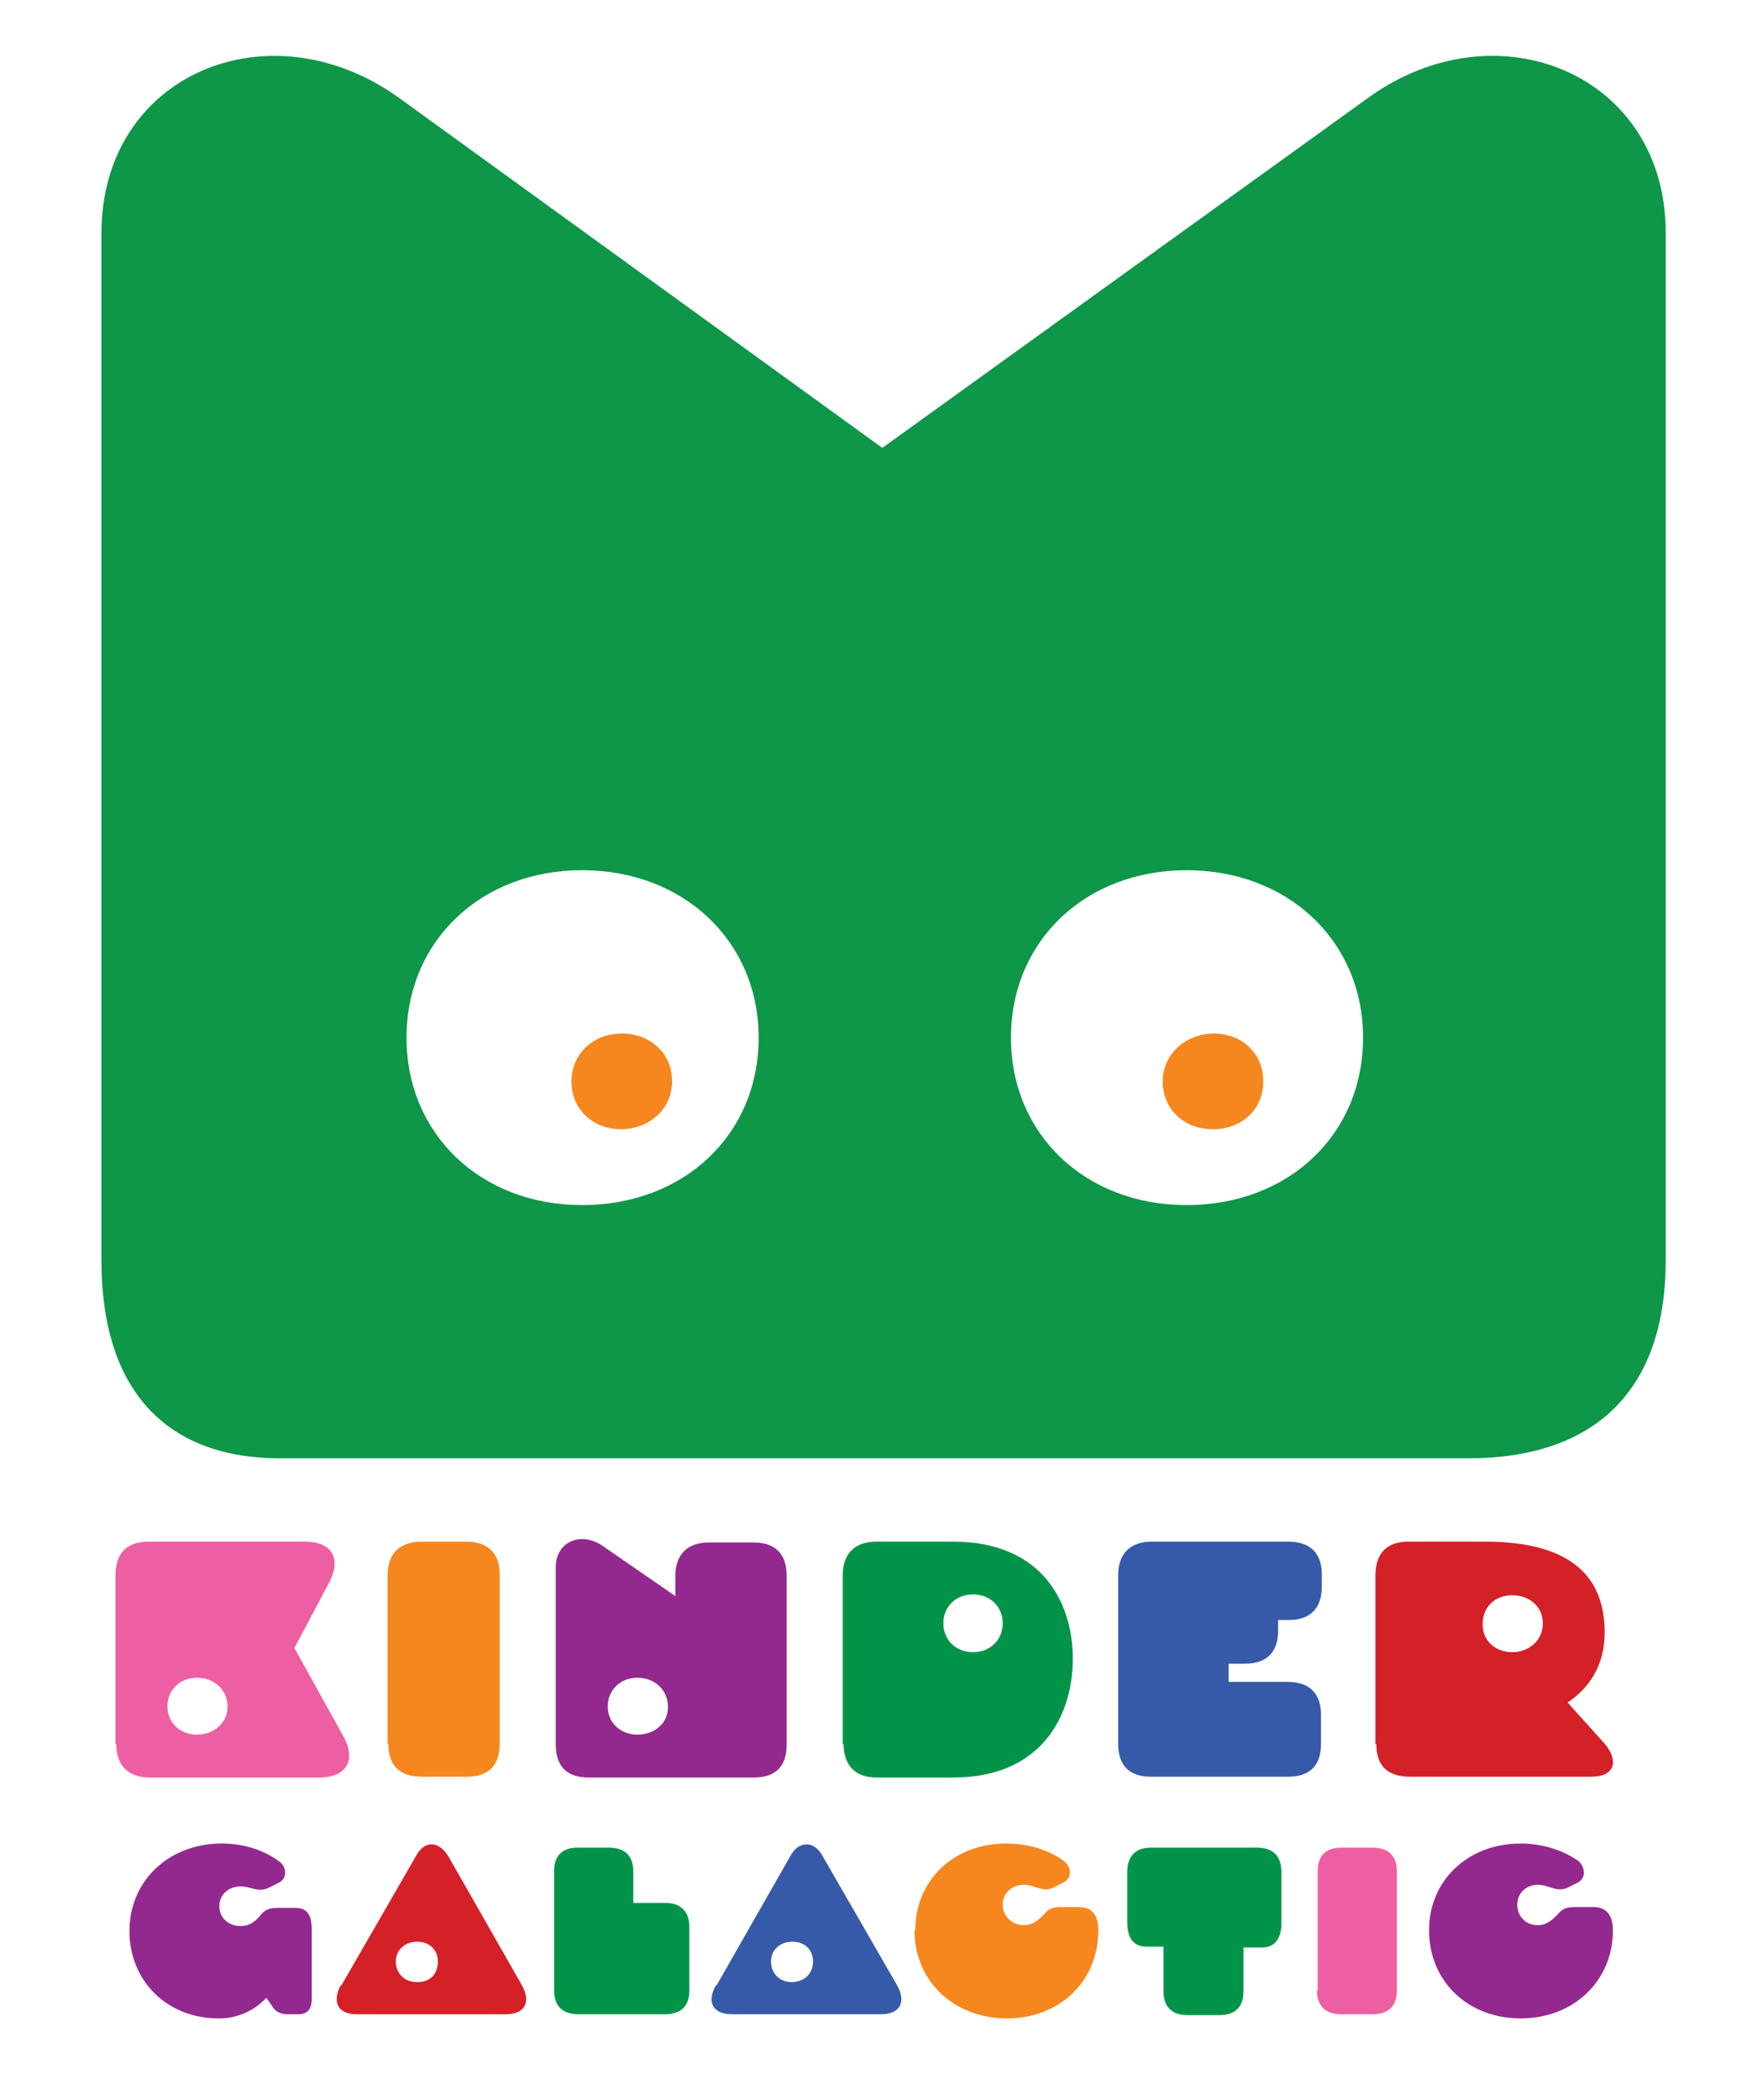 <svg xmlns="http://www.w3.org/2000/svg" viewBox="0 0 213.8 254.6"><title>Kindergalactic green cat logo</title><defs><style>.cls-1{fill:#365aa9}.cls-2{fill:#d42027}.cls-3{fill:#f6871f}.cls-4{fill:#ee5ea2}.cls-5{fill:#93298e}.cls-7{fill:#019449}</style></defs><path d="M14 211.5V191c0-2.7 1.4-4.1 4-4.1h19c3.2 0 4.4 2 3 4.8l-4.3 8.1 6 10.8c1.5 2.8.3 4.9-3 4.9H18.2c-2.7 0-4.1-1.5-4.1-4.1Zm13.6-4.6c0-2-1.6-3.5-3.7-3.5s-3.6 1.5-3.6 3.5 1.6 3.4 3.6 3.4 3.7-1.4 3.7-3.4Z" class="cls-4"/><path d="M47 211.5V191c0-2.7 1.5-4.1 4.2-4.1h5.3c2.7 0 4.1 1.4 4.1 4v20.5c0 2.7-1.4 4-4 4h-5.4c-2.7 0-4.1-1.3-4.1-4Z" class="cls-3"/><path d="M67.4 211.5V190c0-3.2 3.2-4.4 5.8-2.5l8.7 6v-2.4c0-2.7 1.5-4.1 4.1-4.1h5.4c2.6 0 4 1.4 4 4v20.5c0 2.7-1.4 4-4 4h-20c-2.6 0-4-1.3-4-4Zm13.6-4.6c0-2-1.6-3.5-3.7-3.5s-3.6 1.5-3.6 3.5 1.6 3.4 3.6 3.4S81 209 81 207Z" class="cls-5"/><path d="M102.2 211.5V191c0-2.7 1.5-4.1 4.1-4.1h9.3c10.7 0 14.5 7.3 14.5 14.2s-3.8 14.4-14.5 14.4h-9.3c-2.6 0-4-1.5-4-4.1Zm19.4-14.7c0-2-1.5-3.5-3.6-3.5s-3.6 1.5-3.6 3.5 1.5 3.5 3.6 3.5 3.6-1.5 3.6-3.5Z" class="cls-7"/><path d="M135.6 211.5V191c0-2.7 1.5-4.1 4.1-4.1h16.5c2.7 0 4.1 1.4 4.1 4v1.4c0 2.7-1.4 4.1-4 4.1H155v1.3c0 2.6-1.4 4-4 4h-2v2.2h7.1c2.7 0 4.1 1.4 4.1 4v3.5c0 2.7-1.4 4-4 4h-16.6c-2.6 0-4-1.3-4-4Z" class="cls-1"/><path d="M166.8 211.5V191c0-2.7 1.4-4.1 4-4.1h9.3c10.7 0 14.5 4.5 14.5 11 0 4-1.9 6.8-4.5 8.5l4.5 5c1.7 2 1.3 4-1.6 4H171c-2.7 0-4.1-1.3-4.1-4Zm20.3-14.7c0-2-1.6-3.4-3.7-3.4s-3.6 1.4-3.6 3.5 1.6 3.4 3.6 3.4 3.7-1.4 3.7-3.5Z" class="cls-2"/><path d="M36 244.2h-1c-1 0-1.6-.3-2-1l-.7-1a7.8 7.8 0 0 1-5.8 2.5c-6.2 0-10.8-4.5-10.8-10.6s4.8-10.6 11.2-10.6c2.7 0 5.1.8 7 2.2.8.6 1 1.9 0 2.5l-1 .5c-1.5.9-2.4 0-3.7 0-1.5 0-2.6 1-2.6 2.4s1.1 2.4 2.6 2.4c1 0 1.7-.5 2.3-1.2.6-.8 1.2-1 2.3-1h2c1.7 0 2 1.2 2 2.7v8.3c0 1.3-.5 1.9-1.7 1.9Z" class="cls-5"/><path d="m41.4 240.7 9-15.6c1-2 2.8-2 4 0l8.9 15.6c1.1 2 .4 3.5-2 3.5h-18c-2.4 0-3-1.5-2-3.5Zm11.7-2.9c0-1.4-1-2.4-2.5-2.4s-2.6 1-2.6 2.4 1 2.5 2.6 2.5 2.5-1 2.5-2.5Z" class="cls-2"/><path d="M67.2 241.3v-14.5c0-1.8 1-2.8 2.8-2.8h3.8c2 0 3 1 3 2.9v3.8h3.9c1.8 0 2.9 1 2.9 2.9v7.7c0 1.9-1 2.9-3 2.9H70.2c-2 0-3-1-3-2.9Z" class="cls-7"/><path d="m86.9 240.7 8.9-15.6c1-2 3-2 4 0l9 15.6c1.1 2 .4 3.5-2 3.5h-18c-2.4 0-3.1-1.5-2-3.5Zm11.7-2.9c0-1.4-1-2.4-2.5-2.4s-2.6 1-2.6 2.4 1 2.5 2.5 2.5 2.6-1 2.6-2.5Z" class="cls-1"/><path d="M111 234c0-6 4.6-10.5 11-10.5 2.8 0 5.2.8 7 2.1.9.7 1.1 2 0 2.6l-1 .5c-1.4.9-2.5-.2-3.8-.2-1.5 0-2.6 1-2.6 2.4s1.1 2.5 2.6 2.5c1 0 1.7-.6 2.3-1.2.8-1 1.4-1 2.4-1h2c1.7 0 2.3 1.3 2.3 2.8 0 6.2-4.7 10.7-11.1 10.7s-11.2-4.5-11.2-10.7Z" class="cls-3"/><path d="M141.1 241.3V236H139c-1.5 0-2.3-1-2.3-3V227c0-2 1-3 2.9-3h12.8c2 0 3 1 3 3v6.2c0 1.9-.9 2.9-2.3 2.9h-2.3v5.3c0 1.9-1 2.9-2.9 2.9H144c-1.9 0-2.9-1-2.9-2.9Z" class="cls-7"/><path d="M159.8 241.3v-14.5c0-1.8 1-2.8 2.8-2.8h3.8c2 0 3 1 3 2.9v14.4c0 1.9-1 2.9-3 2.9h-3.8c-1.8 0-2.9-1-2.9-2.9Z" class="cls-4"/><path d="M173.3 234c0-6 4.7-10.5 11.1-10.5 2.7 0 5.1.8 7 2.1.8.7 1 2 0 2.6l-1 .5c-1.5.9-2.5-.2-3.9-.2s-2.5 1-2.5 2.4 1 2.5 2.5 2.5c1 0 1.7-.6 2.3-1.2.8-1 1.4-1 2.5-1h2c1.7 0 2.3 1.3 2.3 2.8 0 6.2-4.8 10.7-11.2 10.7s-11.1-4.5-11.1-10.7Z" class="cls-5"/><path d="M12.3 152.8V28.3C12.3 9 32.6.6 48.3 11.8L107 54.3l59-42.5C181.6.6 202 9 202 28.2v124.6c0 15.6-8.4 24-24 24H34c-14 0-21.7-8.4-21.7-24Zm79.7-27c0-11.7-9.1-20.3-21.4-20.3s-21.3 8.6-21.3 20.3 9 20.3 21.3 20.3S92 137.6 92 125.8Zm73.3 0c0-11.7-9.1-20.3-21.4-20.3s-21.3 8.6-21.3 20.3 9 20.3 21.3 20.3 21.4-8.5 21.4-20.3Z" style="fill:#0e9649"/><path d="M69.3 131.1c0 3.4 2.6 5.8 6 5.8s6.2-2.4 6.2-5.8-2.6-5.8-6.1-5.8-6.1 2.5-6.1 5.8M141 131.1c0 3.4 2.6 5.8 6.1 5.8s6.1-2.4 6.1-5.8-2.6-5.8-6-5.8-6.2 2.5-6.2 5.8" class="cls-3"/></svg>